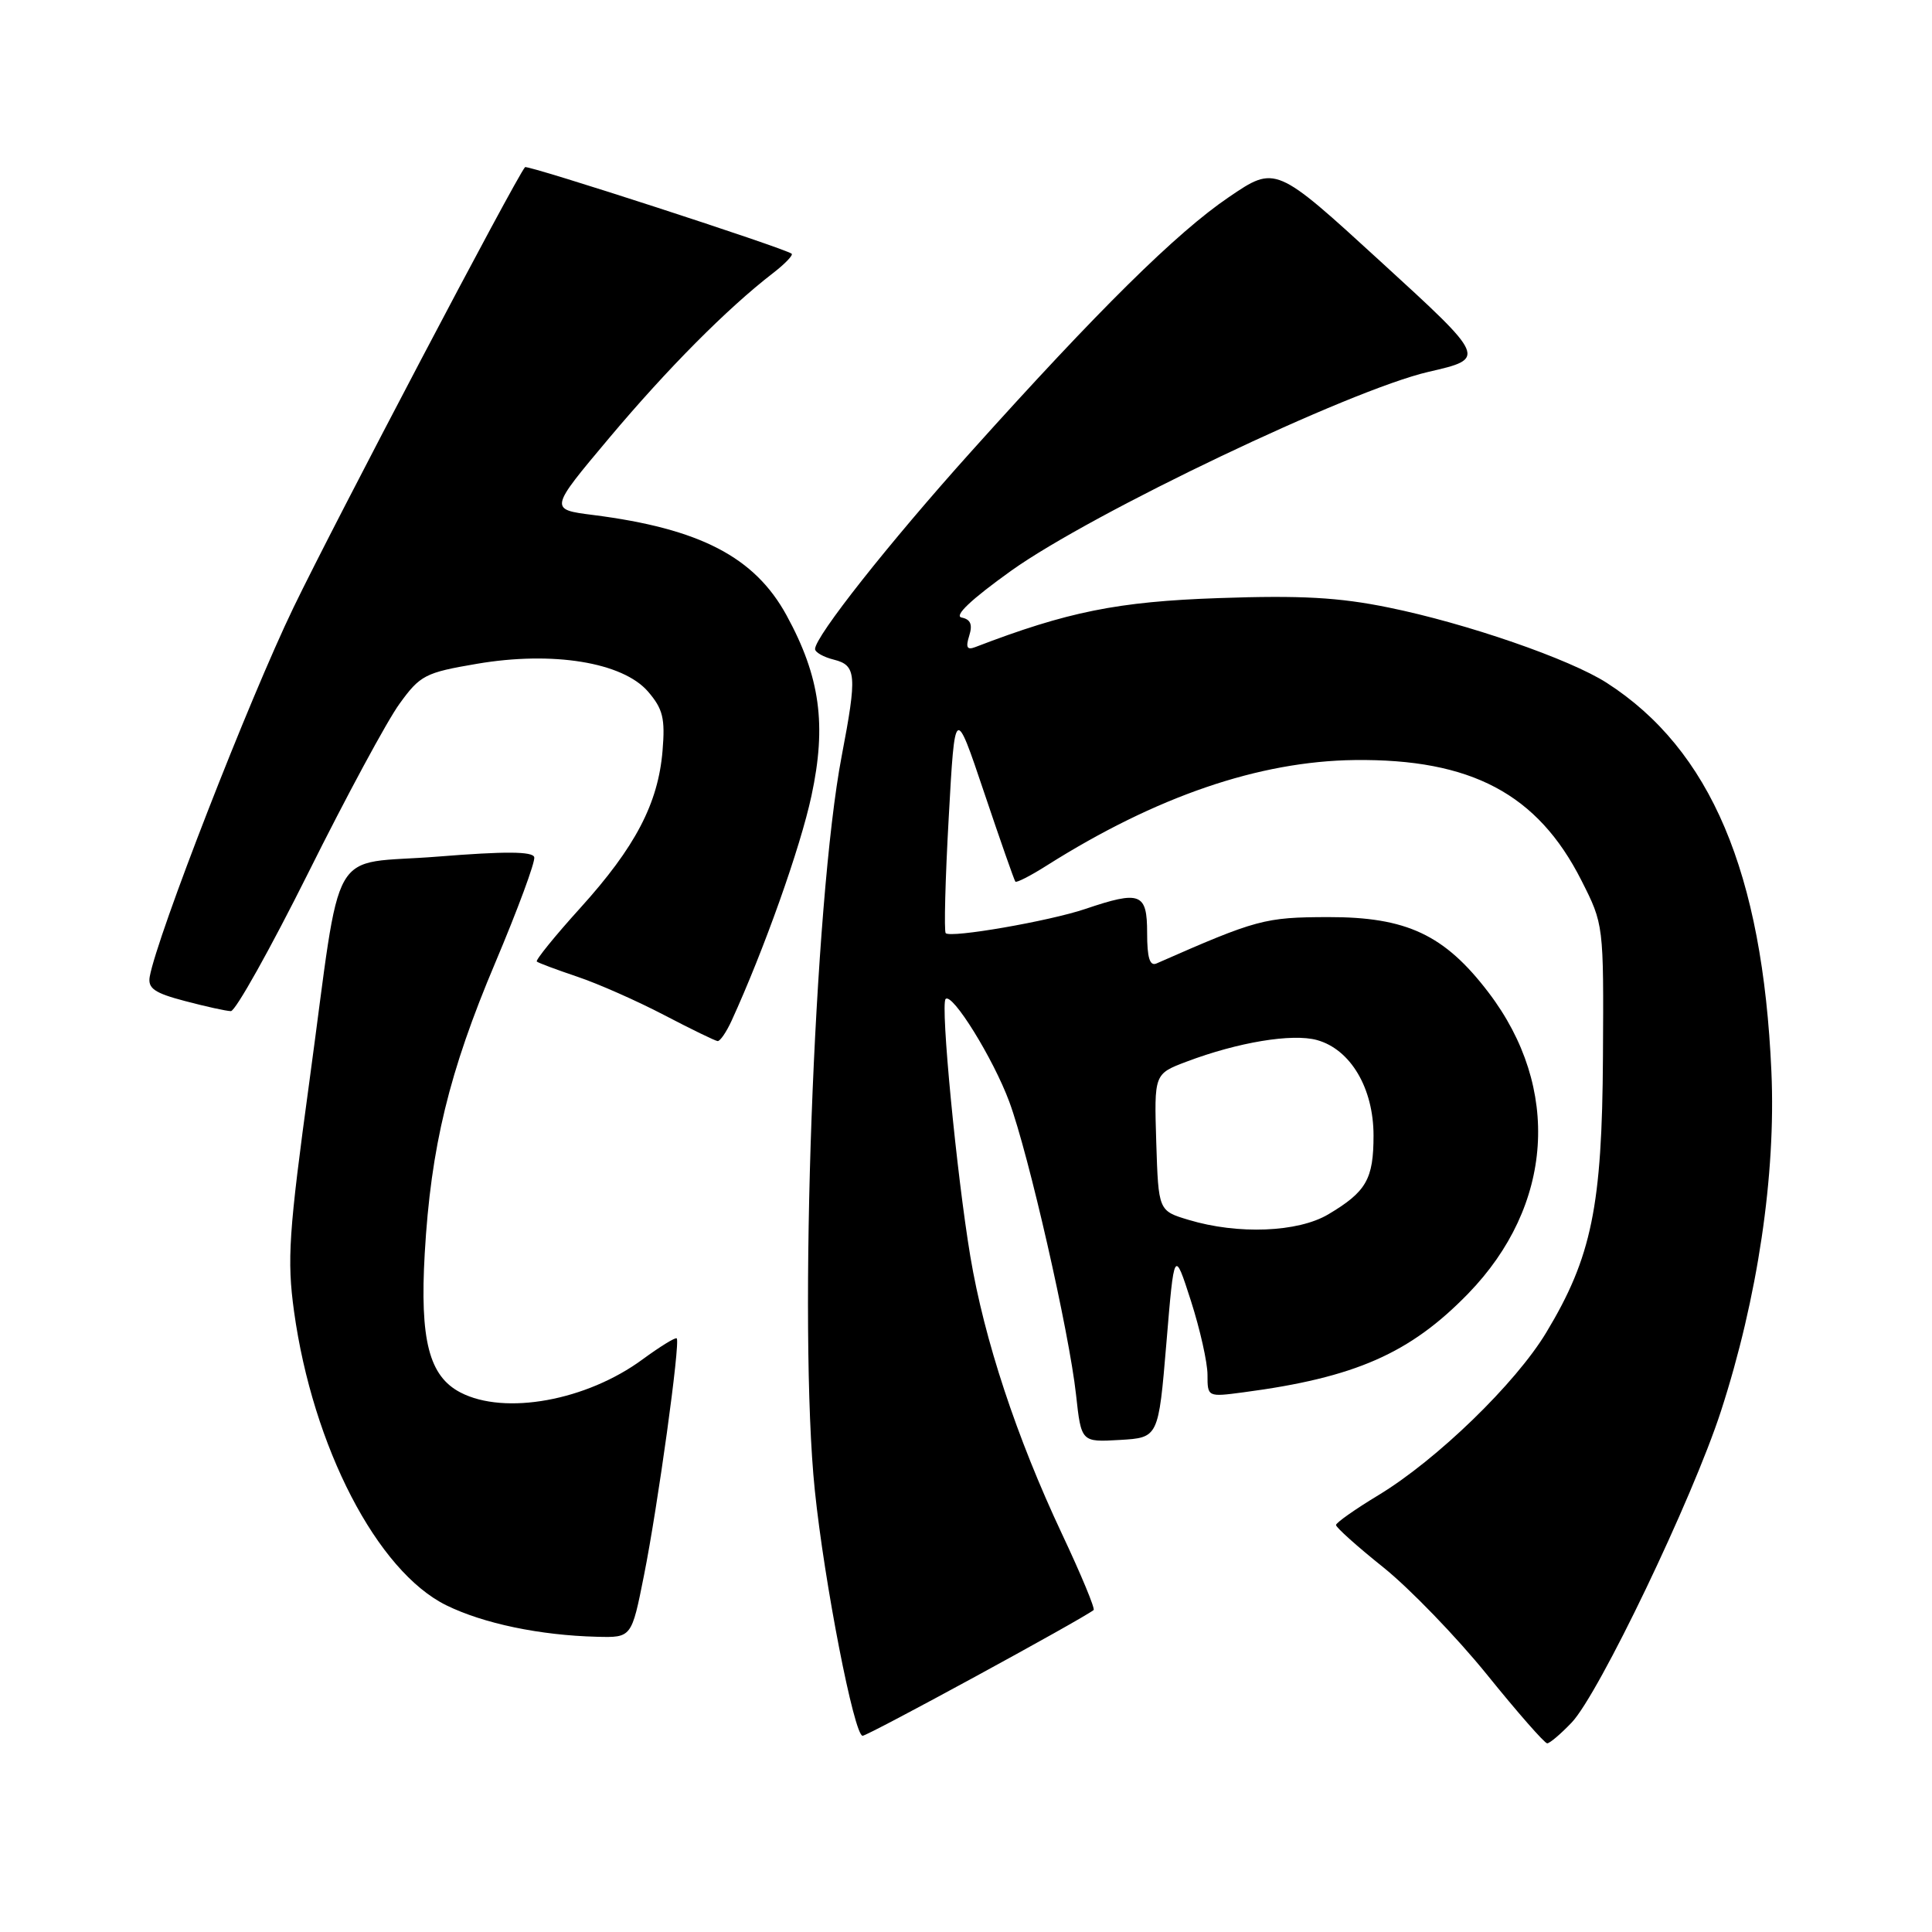 <?xml version="1.0" encoding="UTF-8" standalone="no"?>
<!DOCTYPE svg PUBLIC "-//W3C//DTD SVG 1.1//EN" "http://www.w3.org/Graphics/SVG/1.1/DTD/svg11.dtd" >
<svg xmlns="http://www.w3.org/2000/svg" xmlns:xlink="http://www.w3.org/1999/xlink" version="1.1" viewBox="0 0 256 256">
 <g >
 <path fill="currentColor"
d=" M 208.25 228.25 C 211.85 224.48 224.26 198.60 228.03 187.00 C 232.89 172.04 235.33 155.68 234.72 142.00 C 233.56 115.60 226.66 99.33 212.90 90.48 C 208.00 87.33 194.32 82.60 184.00 80.50 C 177.41 79.15 172.36 78.87 161.50 79.25 C 148.10 79.71 141.45 81.05 129.21 85.75 C 128.13 86.16 127.94 85.78 128.43 84.23 C 128.89 82.76 128.61 82.07 127.43 81.83 C 126.36 81.62 128.66 79.44 133.98 75.63 C 144.73 67.95 178.86 51.68 189.29 49.27 C 196.98 47.50 196.98 47.50 183.00 34.71 C 169.02 21.91 169.02 21.91 162.83 26.12 C 155.90 30.82 145.52 41.08 128.66 59.86 C 117.77 71.98 108.00 84.35 108.00 86.00 C 108.00 86.43 109.12 87.07 110.50 87.41 C 113.48 88.16 113.58 89.45 111.53 100.17 C 107.84 119.48 105.76 176.17 107.97 197.50 C 109.23 209.72 113.18 230.00 114.30 230.00 C 115.01 230.00 143.24 214.63 144.91 213.34 C 145.13 213.16 143.25 208.63 140.72 203.26 C 134.69 190.44 130.42 177.51 128.57 166.46 C 126.76 155.61 124.59 133.07 125.30 132.37 C 126.18 131.49 131.62 140.27 133.74 146.00 C 136.30 152.93 141.67 176.48 142.58 184.80 C 143.27 191.10 143.27 191.10 148.38 190.80 C 153.50 190.50 153.50 190.50 154.55 178.00 C 155.59 165.50 155.59 165.50 157.80 172.36 C 159.01 176.13 160.00 180.54 160.00 182.17 C 160.00 185.11 160.01 185.12 164.75 184.49 C 179.56 182.54 186.83 179.34 194.54 171.41 C 205.84 159.77 206.90 144.18 197.23 131.50 C 191.41 123.86 186.38 121.50 176.00 121.52 C 167.56 121.54 166.53 121.82 153.25 127.66 C 152.35 128.06 152.00 126.92 152.00 123.61 C 152.00 118.32 151.11 117.97 143.78 120.45 C 139.01 122.06 125.98 124.32 125.31 123.65 C 125.08 123.41 125.25 116.53 125.71 108.36 C 126.53 93.50 126.53 93.50 130.40 105.00 C 132.53 111.33 134.39 116.64 134.54 116.82 C 134.69 117.00 136.57 116.04 138.71 114.68 C 153.20 105.53 166.84 100.86 179.50 100.71 C 194.94 100.53 203.74 105.20 209.54 116.65 C 212.50 122.50 212.50 122.50 212.40 140.00 C 212.29 159.84 210.90 166.59 204.89 176.56 C 200.83 183.31 190.39 193.43 182.66 198.11 C 179.58 199.97 177.04 201.76 177.03 202.07 C 177.01 202.38 179.84 204.92 183.32 207.70 C 186.79 210.49 192.96 216.87 197.02 221.88 C 201.07 226.90 204.67 231.00 205.01 231.00 C 205.35 231.00 206.81 229.76 208.25 228.25 Z  M 85.33 208.75 C 87.16 199.60 90.17 177.83 89.67 177.34 C 89.50 177.17 87.47 178.42 85.15 180.12 C 77.72 185.59 66.91 187.56 61.03 184.52 C 56.85 182.36 55.62 177.57 56.28 166.07 C 57.09 151.99 59.50 142.05 65.62 127.58 C 68.62 120.47 70.95 114.17 70.79 113.58 C 70.58 112.81 66.90 112.79 58.06 113.50 C 43.28 114.69 45.40 110.99 41.00 143.26 C 38.25 163.39 38.02 166.91 38.96 173.76 C 41.45 191.74 49.98 208.20 59.14 212.71 C 64.07 215.13 71.54 216.69 79.09 216.88 C 83.69 217.00 83.69 217.00 85.33 208.75 Z  M 96.94 135.25 C 101.22 125.90 106.05 112.33 107.52 105.46 C 109.55 96.04 108.67 89.67 104.22 81.53 C 99.99 73.80 92.74 70.04 78.60 68.24 C 72.77 67.50 72.77 67.50 80.75 58.00 C 88.45 48.84 96.33 40.90 102.40 36.21 C 104.00 34.98 105.12 33.81 104.90 33.62 C 104.09 32.92 69.87 21.80 69.57 22.15 C 68.34 23.56 44.32 69.25 38.89 80.50 C 32.99 92.72 20.83 123.96 19.84 129.41 C 19.57 130.96 20.46 131.58 24.50 132.64 C 27.25 133.37 29.99 133.97 30.59 133.98 C 31.20 133.99 35.81 125.74 40.85 115.65 C 45.88 105.55 51.32 95.47 52.94 93.25 C 55.67 89.47 56.35 89.12 63.18 87.96 C 73.23 86.24 82.50 87.75 85.86 91.63 C 87.84 93.93 88.15 95.18 87.79 99.49 C 87.21 106.46 84.19 112.24 76.90 120.30 C 73.52 124.03 70.93 127.24 71.13 127.41 C 71.33 127.59 73.75 128.49 76.50 129.42 C 79.25 130.34 84.42 132.63 88.00 134.50 C 91.58 136.37 94.77 137.92 95.09 137.95 C 95.41 137.98 96.25 136.76 96.94 135.25 Z  M 157.50 161.64 C 153.50 160.44 153.50 160.44 153.21 151.37 C 152.93 142.30 152.93 142.30 157.21 140.68 C 164.03 138.10 171.21 136.91 174.50 137.81 C 178.95 139.04 182.00 144.18 182.00 150.46 C 182.00 156.24 181.05 157.91 176.00 160.91 C 171.99 163.29 164.04 163.61 157.50 161.64 Z "/>
</g>
</svg>